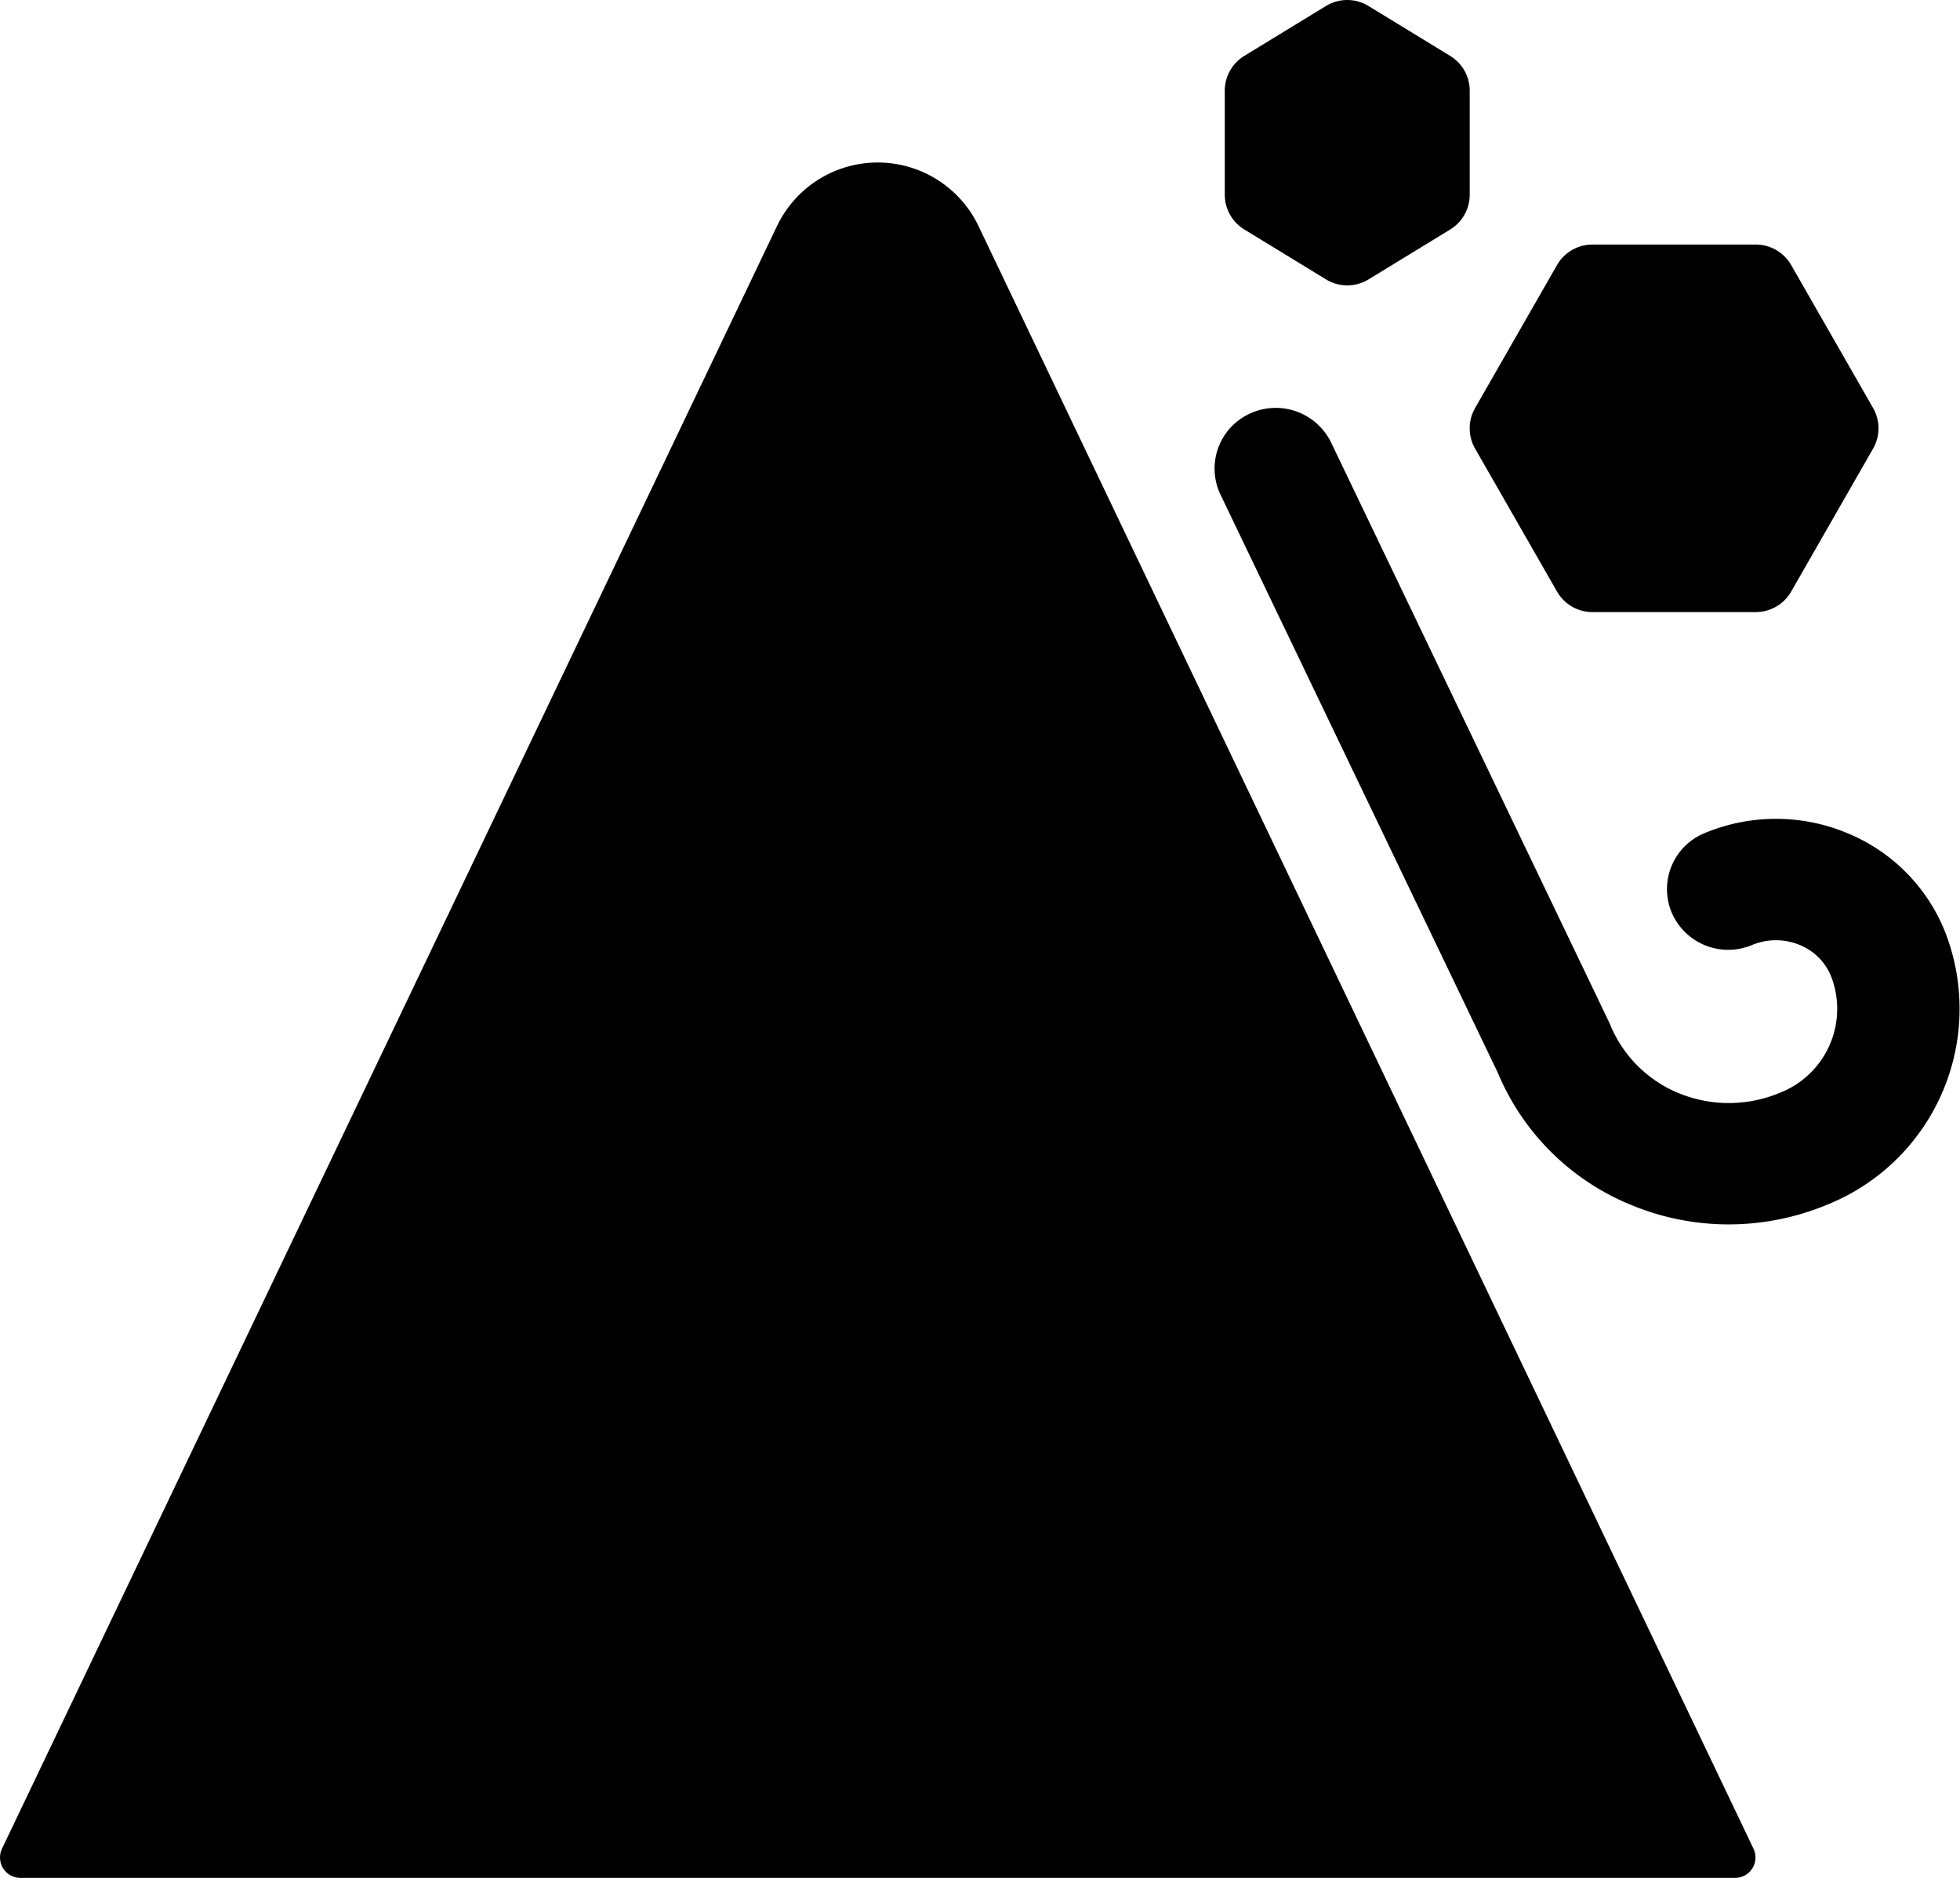 <svg xmlns="http://www.w3.org/2000/svg" viewBox="0 0 48.009 45.99" x="0px" y="0px"><title>Asset 383</title><g data-name="Layer 2"><g><path d="M23.965,5.53a2.735,2.735,0,0,0-4.93,0L.049,45.275a.5.5,0,0,0,.454.715H42.497a.5.5,0,0,0,.454-.715Z"></path><path d="M47.619,22.76a4.368,4.368,0,0,0-2.396-2.367,4.537,4.537,0,0,0-3.469.01,1.482,1.482,0,0,0-.808,1.943,1.506,1.506,0,0,0,1.961.801,1.525,1.525,0,0,1,1.17-.007,1.401,1.401,0,0,1,.77.758,2.205,2.205,0,0,1-1.25,2.864,3.232,3.232,0,0,1-2.475.011,3.077,3.077,0,0,1-1.692-1.705L32.605,10.838a1.508,1.508,0,0,0-1.999-.705,1.48,1.48,0,0,0-.711,1.98l6.794,14.161A5.99,5.99,0,0,0,39.977,29.519a6.232,6.232,0,0,0,2.364.467,6.308,6.308,0,0,0,2.41-.481A5.171,5.171,0,0,0,47.619,22.76Z"></path><path d="M30.479,5.62l2,1.222a1.0 1,0,0,0,1.043,0l2-1.222A1.0 1,0,0,0,36,4.767V2.222a1.0 1,0,0,0-.479-.853l-2-1.222a1,1,0,0,0-1.043,0l-2,1.222A1,1,0,0,0,30,2.222v2.545A1,1,0,0,0,30.479,5.62Z"></path><path d="M36.132,10.987l2.006,3.5a1,1,0,0,0,.868.503h4a1,1,0,0,0,.868-.503l2.006-3.5a1,1,0,0,0,0-.995l-2.006-3.5a1,1,0,0,0-.868-.503H39.006a1,1,0,0,0-.868.503l-2.006,3.5A1,1,0,0,0,36.132,10.987Z"></path></g></g></svg>